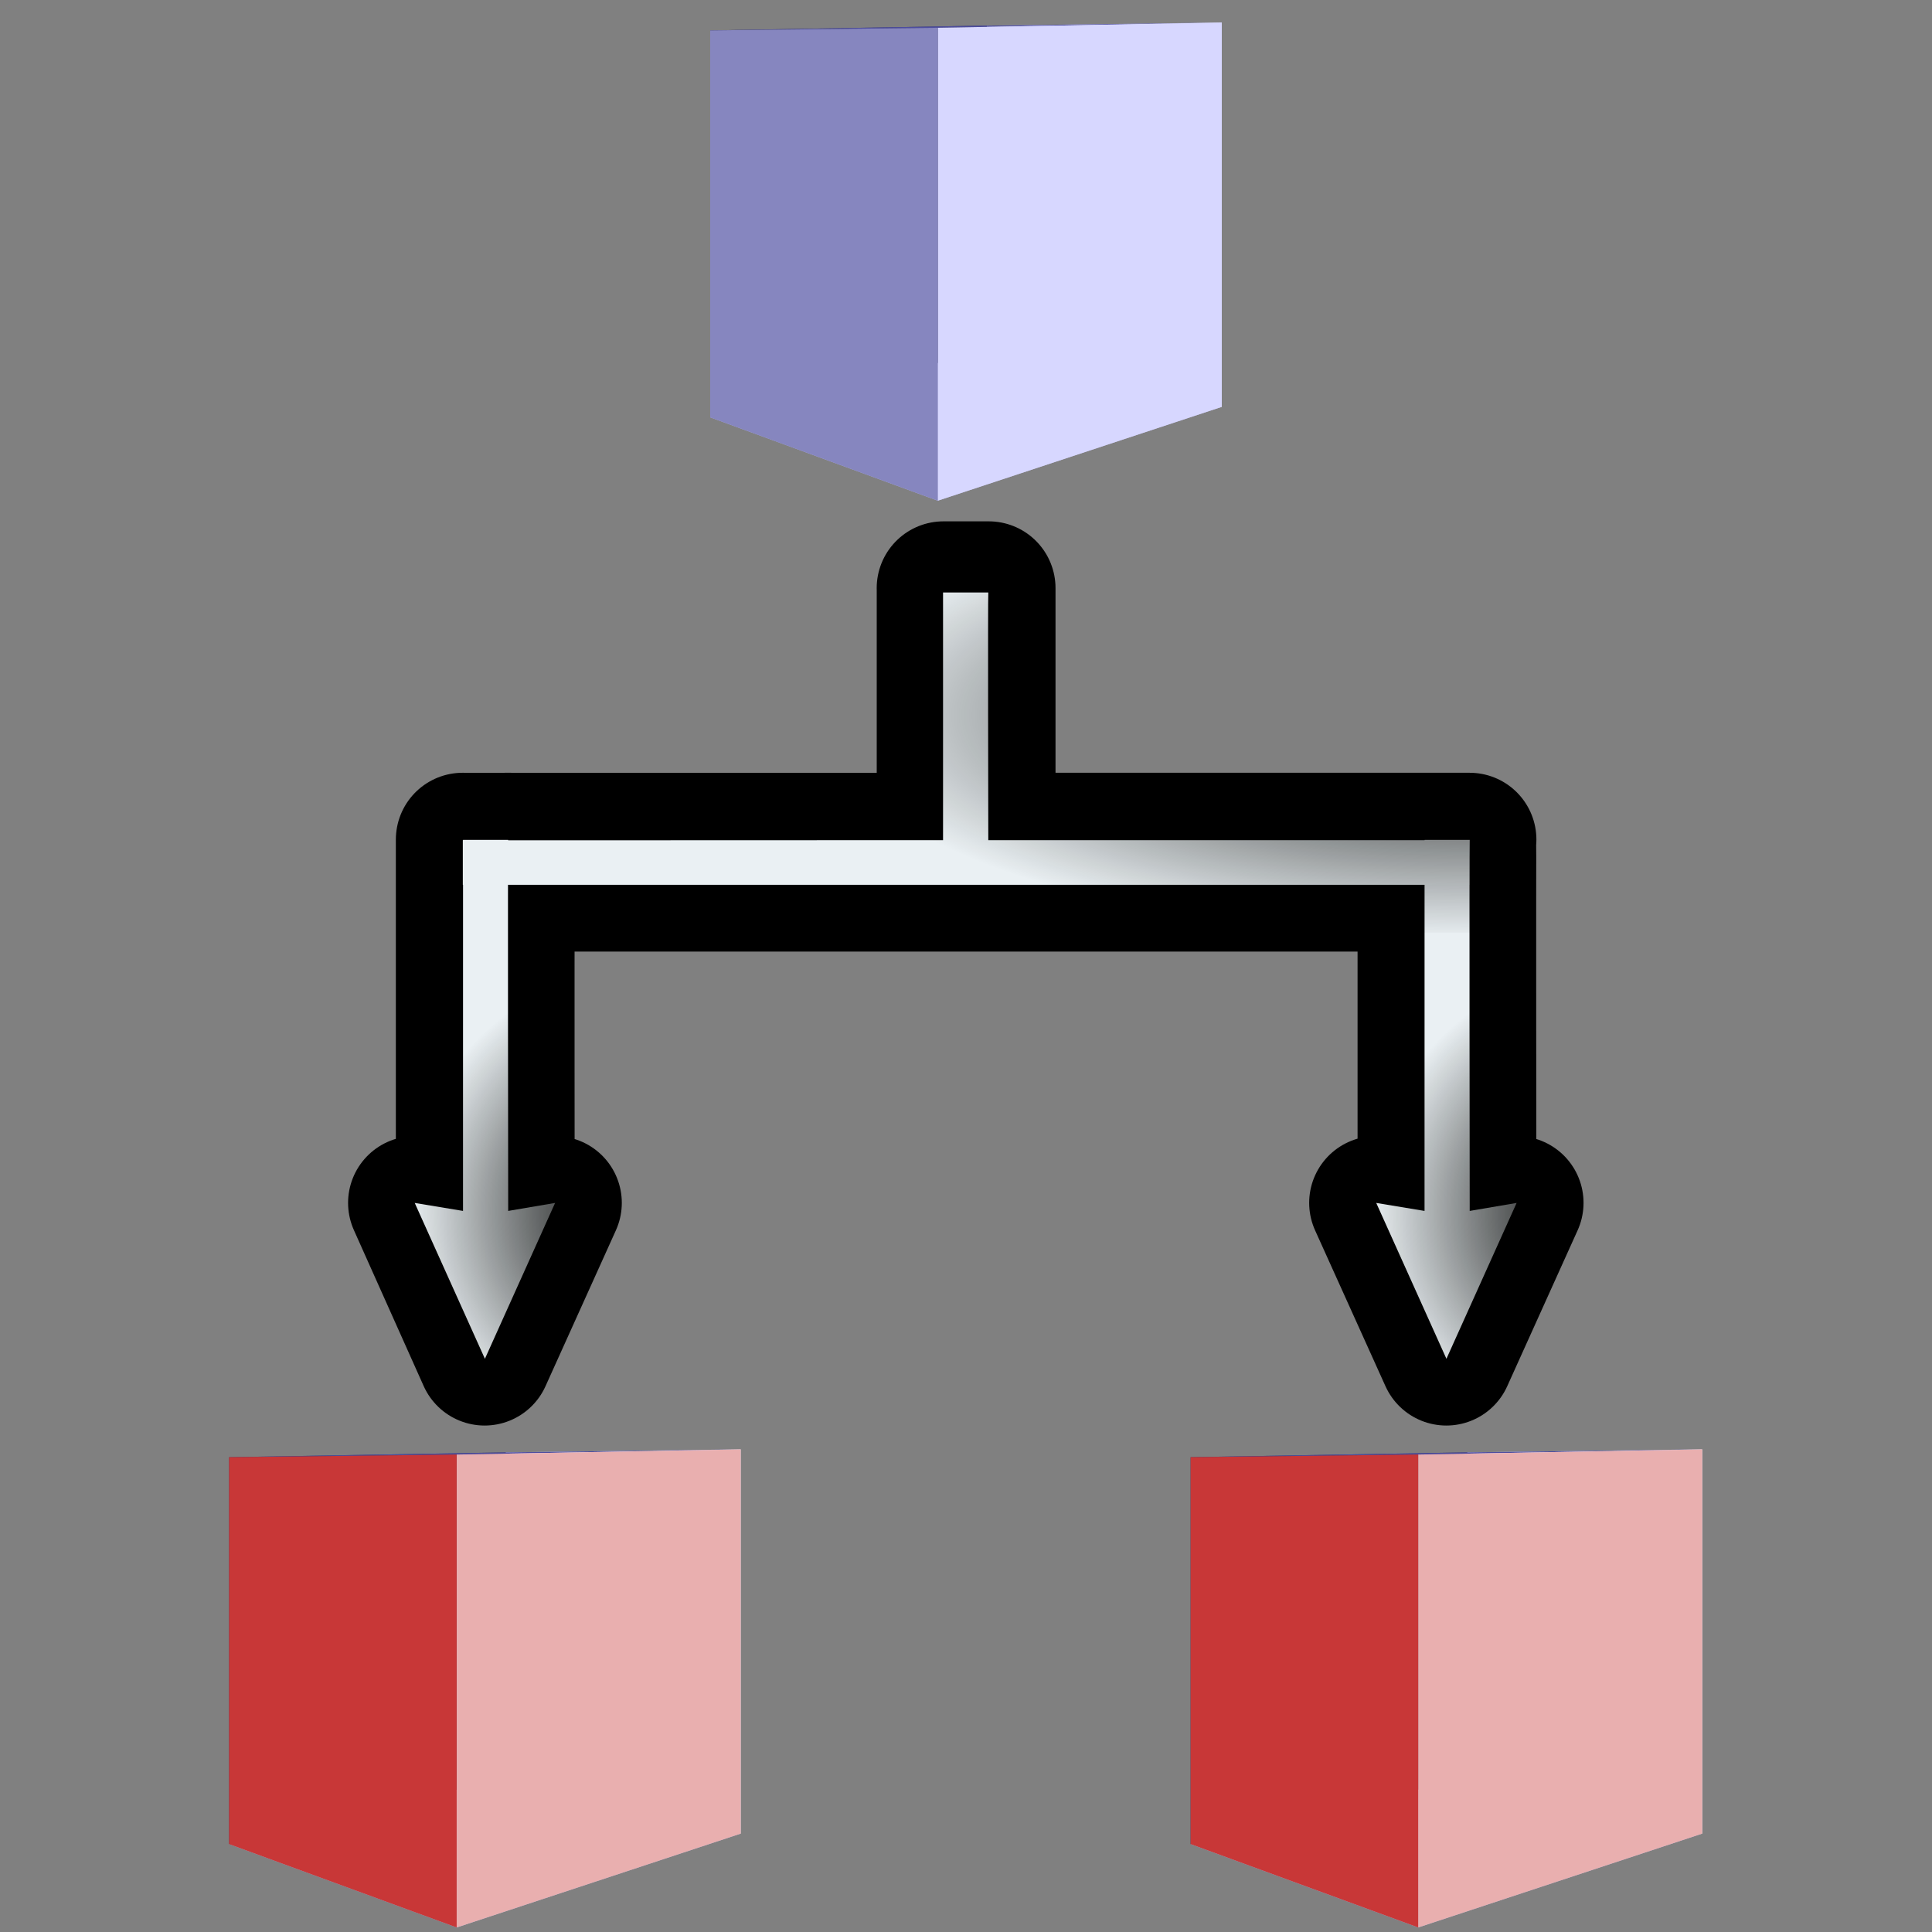 <?xml version="1.0" encoding="UTF-8" standalone="no"?>
<!-- Created with Inkscape (http://www.inkscape.org/) -->

<svg
   xmlns:dc="http://purl.org/dc/elements/1.1/"
   xmlns:cc="http://creativecommons.org/ns#"
   xmlns:rdf="http://www.w3.org/1999/02/22-rdf-syntax-ns#"
   xmlns:svg="http://www.w3.org/2000/svg"
   xmlns="http://www.w3.org/2000/svg"
   xmlns:xlink="http://www.w3.org/1999/xlink"
   xmlns:sodipodi="http://sodipodi.sourceforge.net/DTD/sodipodi-0.dtd"
   xmlns:inkscape="http://www.inkscape.org/namespaces/inkscape"
   version="1.0"
   width="100"
   height="100"
   id="svg2"
   inkscape:version="0.48.5 r10040"
   sodipodi:docname="traj_inherit.svg">
  <rect width="100%" height="100%" fill="#808080" stroke="none"/>
  <sodipodi:namedview
     pagecolor="#ffffff"
     bordercolor="#666666"
     borderopacity="1"
     objecttolerance="10"
     gridtolerance="10"
     guidetolerance="10"
     inkscape:pageopacity="0"
     inkscape:pageshadow="2"
     inkscape:window-width="1600"
     inkscape:window-height="834"
     id="namedview16"
     showgrid="false"
     inkscape:zoom="3.337544"
     inkscape:cx="30.347549"
     inkscape:cy="65.166515"
     inkscape:window-x="0"
     inkscape:window-y="27"
     inkscape:window-maximized="1"
     inkscape:current-layer="svg2" />
  <defs
     id="defs4">
    <linearGradient
       id="linearGradient3197">
      <stop
         id="stop3199"
         style="stop-color:#f0f7f7;stop-opacity:1;"
         offset="0" />
      <stop
         id="stop3201"
         style="stop-color:#eaf0f3;stop-opacity:1;"
         offset="1" />
    </linearGradient>
    <linearGradient
       id="linearGradient3189">
      <stop
         id="stop3191"
         style="stop-color:#000000;stop-opacity:1"
         offset="0" />
      <stop
         id="stop3193"
         style="stop-color:#000000;stop-opacity:0"
         offset="1" />
    </linearGradient>
    <linearGradient
       id="linearGradient3197-1">
      <stop
         id="stop3199-0"
         style="stop-color:#f0f7f7;stop-opacity:1;"
         offset="0" />
      <stop
         id="stop3201-7"
         style="stop-color:#eaf0f3;stop-opacity:1;"
         offset="1" />
    </linearGradient>
    <linearGradient
       id="linearGradient3189-1">
      <stop
         id="stop3191-3"
         style="stop-color:#000000;stop-opacity:1"
         offset="0" />
      <stop
         id="stop3193-2"
         style="stop-color:#000000;stop-opacity:0"
         offset="1" />
    </linearGradient>
    <linearGradient
       id="linearGradient3197-1-0">
      <stop
         id="stop3199-0-8"
         style="stop-color:#f0f7f7;stop-opacity:1;"
         offset="0" />
      <stop
         id="stop3201-7-2"
         style="stop-color:#eaf0f3;stop-opacity:1;"
         offset="1" />
    </linearGradient>
    <linearGradient
       id="linearGradient3189-1-8">
      <stop
         id="stop3191-3-0"
         style="stop-color:#000000;stop-opacity:1"
         offset="0" />
      <stop
         id="stop3193-2-5"
         style="stop-color:#000000;stop-opacity:0"
         offset="1" />
    </linearGradient>
    <radialGradient
       inkscape:collect="always"
       xlink:href="#linearGradient3197"
       id="radialGradient4190"
       gradientUnits="userSpaceOnUse"
       gradientTransform="matrix(0,0.282,0.264,0,70.036,46.269)"
       cx="50.059"
       cy="48.854"
       fx="50.059"
       fy="48.854"
       r="42.138" />
    <radialGradient
       inkscape:collect="always"
       xlink:href="#linearGradient3189"
       id="radialGradient4192"
       gradientUnits="userSpaceOnUse"
       gradientTransform="matrix(0,0.282,0.264,0,70.036,46.269)"
       cx="50.059"
       cy="48.854"
       fx="50.059"
       fy="48.854"
       r="42.138" />
    <radialGradient
       inkscape:collect="always"
       xlink:href="#linearGradient3197-1"
       id="radialGradient4194"
       gradientUnits="userSpaceOnUse"
       gradientTransform="matrix(0,0.282,0.264,0,22.234,46.269)"
       cx="50.059"
       cy="48.854"
       fx="50.059"
       fy="48.854"
       r="42.138" />
    <radialGradient
       inkscape:collect="always"
       xlink:href="#linearGradient3189-1"
       id="radialGradient4196"
       gradientUnits="userSpaceOnUse"
       gradientTransform="matrix(0,0.282,0.264,0,22.234,46.269)"
       cx="50.059"
       cy="48.854"
       fx="50.059"
       fy="48.854"
       r="42.138" />
    <radialGradient
       inkscape:collect="always"
       xlink:href="#linearGradient3197-1-0"
       id="radialGradient4198"
       gradientUnits="userSpaceOnUse"
       gradientTransform="matrix(0.766,0,0,-0.264,38.41,48.65)"
       cx="50.059"
       cy="48.854"
       fx="50.059"
       fy="48.854"
       r="42.138" />
    <radialGradient
       inkscape:collect="always"
       xlink:href="#linearGradient3189-1-8"
       id="radialGradient4200"
       gradientUnits="userSpaceOnUse"
       gradientTransform="matrix(0.766,0,0,-0.264,38.41,48.65)"
       cx="50.059"
       cy="48.854"
       fx="50.059"
       fy="48.854"
       r="42.138" />
    <radialGradient
       inkscape:collect="always"
       xlink:href="#linearGradient3197-1-0"
       id="radialGradient3068"
       gradientUnits="userSpaceOnUse"
       gradientTransform="matrix(0.797,0,0,-0.275,36.145,50.447)"
       cx="50.059"
       cy="48.854"
       fx="50.059"
       fy="48.854"
       r="42.138" />
    <radialGradient
       inkscape:collect="always"
       xlink:href="#linearGradient3189-1-8"
       id="radialGradient3070"
       gradientUnits="userSpaceOnUse"
       gradientTransform="matrix(0.797,0,0,-0.275,36.145,50.447)"
       cx="50.059"
       cy="48.854"
       fx="50.059"
       fy="48.854"
       r="42.138" />
    <radialGradient
       inkscape:collect="always"
       xlink:href="#linearGradient3197-1"
       id="radialGradient3073"
       gradientUnits="userSpaceOnUse"
       gradientTransform="matrix(0,0.294,0.275,0,19.328,47.968)"
       cx="50.059"
       cy="48.854"
       fx="50.059"
       fy="48.854"
       r="42.138" />
    <radialGradient
       inkscape:collect="always"
       xlink:href="#linearGradient3189-1"
       id="radialGradient3075"
       gradientUnits="userSpaceOnUse"
       gradientTransform="matrix(0,0.294,0.275,0,19.328,47.968)"
       cx="50.059"
       cy="48.854"
       fx="50.059"
       fy="48.854"
       r="42.138" />
    <radialGradient
       inkscape:collect="always"
       xlink:href="#linearGradient3197"
       id="radialGradient3078"
       gradientUnits="userSpaceOnUse"
       gradientTransform="matrix(0,0.294,0.275,0,69.096,47.968)"
       cx="50.059"
       cy="48.854"
       fx="50.059"
       fy="48.854"
       r="42.138" />
    <radialGradient
       inkscape:collect="always"
       xlink:href="#linearGradient3189"
       id="radialGradient3080"
       gradientUnits="userSpaceOnUse"
       gradientTransform="matrix(0,0.294,0.275,0,69.096,47.968)"
       cx="50.059"
       cy="48.854"
       fx="50.059"
       fy="48.854"
       r="42.138" />
  </defs>
  <path
     inkscape:connector-curvature="0"
     style="fill:none;stroke:#000000;stroke-width:6.913;stroke-linecap:round;stroke-linejoin:round;stroke-miterlimit:4;stroke-opacity:1;stroke-dasharray:none;stroke-dashoffset:0"
     d="m 48.836,30.441 0,13.014 c -10.154,0.002 -20.364,0.009 -22.547,0 -0.224,-9.69e-4 -2.273,0.001 -2.31,0 l -0.033,0 0,19.228 -2.473,-0.423 3.611,8.069 3.644,-8.069 -2.44,0.423 c 0,-0.28 -0.013,-13.181 0,-16.886 l 47.436,0 0,16.886 -2.505,-0.423 3.644,8.069 3.644,-8.069 -2.44,0.423 c 0,-0.319 -0.026,-18.918 0,-19.228 l -2.343,0 c -2.216,9.4e-4 -12.392,-0.002 -22.547,0 l 0,-13.014 c -0.224,-6.55e-4 -2.273,7.73e-4 -2.31,0 l -0.033,0 z"
     id="path3242" />
  <path
     sodipodi:nodetypes="cccccccc"
     inkscape:connector-curvature="0"
     style="fill:url(#radialGradient3078);fill-opacity:1;fill-rule:evenodd;stroke:url(#radialGradient3080);stroke-width:4.951;stroke-linecap:round;stroke-linejoin:round;stroke-miterlimit:4;stroke-opacity:1;stroke-dashoffset:0"
     id="path3176"
     d="m 73.734,62.677 -2.5,-0.413 3.633,8.067 3.633,-8.067 -2.428,0.413 c 0,-0.319 -0.026,-18.895 0,-19.205 l -2.337,0 z" />
  <path
     sodipodi:nodetypes="cccccccc"
     inkscape:connector-curvature="0"
     style="fill:url(#radialGradient3073);fill-opacity:1;fill-rule:evenodd;stroke:url(#radialGradient3075);stroke-width:4.951;stroke-linecap:round;stroke-linejoin:round;stroke-miterlimit:4;stroke-opacity:1;stroke-dashoffset:0"
     id="path3176-7"
     d="m 23.966,62.677 -2.5,-0.413 3.633,8.067 3.633,-8.067 -2.428,0.413 c 0,-0.319 -0.026,-18.895 0,-19.205 l -2.337,0 z" />
  <path
     inkscape:connector-curvature="0"
     style="fill:url(#radialGradient3068);fill-opacity:1;fill-rule:evenodd;stroke:url(#radialGradient3070);stroke-width:4.951;stroke-linecap:round;stroke-linejoin:round;stroke-miterlimit:4;stroke-opacity:1;stroke-dashoffset:0"
     d="m 48.812,30.668 0,12.819 c -12.204,0.003 -24.455,0.013 -24.857,0 l 0,2.31 52.089,0 0,-2.31 c -0.413,0 -12.668,-0.003 -24.89,0 -6.4e-4,-0.514 -0.026,-12.612 0,-12.819 l -2.343,0 z"
     id="path3176-7-0" />
  <g
     id="g3287"
     style="fill:#ffffff;fill-opacity:1;stroke:#ffffff;stroke-width:6.723;stroke-linecap:round;stroke-linejoin:round;stroke-miterlimit:4;stroke-opacity:1;stroke-dasharray:none;stroke-dashoffset:0"
     transform="translate(5.611,0)">
    <path
       d="M 31.149,21.602 42.927,25.917 57.629,21.059 45.472,18.173 z"
       style="fill:#afafde;fill-rule:evenodd;stroke:none"
       id="path3113"
       inkscape:connector-curvature="0" />
    <path
       d="m 31.149,1.574 0,20.028 14.323,-3.429 0,-16.848 z"
       style="fill:#353564;fill-rule:evenodd;stroke:none"
       id="path3115"
       inkscape:connector-curvature="0" />
    <path
       d="m 45.472,1.325 12.157,-0.156 0,19.89 -12.157,-2.886 z"
       style="fill:#e9e9ff;fill-rule:evenodd;stroke:none"
       id="path3117"
       inkscape:connector-curvature="0" />
    <path
       d="M 31.149,1.574 42.927,1.438 57.629,1.169 45.472,1.325 z"
       style="fill:#4d4d9f;fill-rule:evenodd;stroke:none"
       id="path3119"
       inkscape:connector-curvature="0" />
    <path
       d="m 42.927,1.438 0,24.479 14.702,-4.857 0,-19.89 z"
       style="fill:#d7d7ff;fill-rule:evenodd;stroke:none"
       id="path3121"
       inkscape:connector-curvature="0" />
    <path
       d="m 31.149,1.574 11.779,-0.137 0,24.479 -11.779,-4.314 z"
       style="fill:#8686bf;fill-rule:evenodd;stroke:none"
       id="path3123"
       inkscape:connector-curvature="0" />
  </g>
  <g
     id="g3287-5"
     style="fill:#ffffff;fill-opacity:1;stroke:#ffffff;stroke-width:6.723;stroke-linecap:round;stroke-linejoin:round;stroke-miterlimit:4;stroke-opacity:1;stroke-dasharray:none;stroke-dashoffset:0"
     transform="translate(5.427,0)">
    <path
       d="M 56.199,95.452 67.977,99.766 82.679,94.908 70.522,92.022 z"
       style="fill:#afafde;fill-rule:evenodd;stroke:none"
       id="path3099"
       inkscape:connector-curvature="0" />
    <path
       d="m 56.199,75.423 0,20.028 14.323,-3.429 0,-16.848 z"
       style="fill:#353564;fill-rule:evenodd;stroke:none"
       id="path3101"
       inkscape:connector-curvature="0" />
    <path
       d="m 70.522,75.174 12.157,-0.156 0,19.89 -12.157,-2.886 z"
       style="fill:#e9e9ff;fill-rule:evenodd;stroke:none"
       id="path3103"
       inkscape:connector-curvature="0" />
    <path
       d="M 56.199,75.423 67.977,75.287 82.679,75.018 70.522,75.174 z"
       style="fill:#4d4d9f;fill-rule:evenodd;stroke:none"
       id="path3105"
       inkscape:connector-curvature="0" />
    <path
       d="m 67.977,75.287 0,24.479 14.702,-4.857 0,-19.89 z"
       style="fill:#e9afaf;fill-rule:evenodd;stroke:none"
       id="path3107"
       inkscape:connector-curvature="0" />
    <path
       d="m 56.199,75.423 11.779,-0.137 0,24.479 -11.779,-4.314 z"
       style="fill:#c83737;fill-rule:evenodd;stroke:none"
       id="path3109"
       inkscape:connector-curvature="0" />
  </g>
  <g
     id="g3287-5-7"
     style="fill:#ffffff;fill-opacity:1;stroke:#ffffff;stroke-width:6.723;stroke-linecap:round;stroke-linejoin:round;stroke-miterlimit:4;stroke-opacity:1;stroke-dasharray:none;stroke-dashoffset:0"
     transform="translate(5.51,0)">
    <path
       d="M 6.348,95.452 18.127,99.766 32.828,94.909 20.672,92.022 z"
       style="fill:#afafde;fill-rule:evenodd;stroke:none"
       id="path3085"
       inkscape:connector-curvature="0" />
    <path
       d="m 6.348,75.424 0,20.028 14.323,-3.429 0,-16.848 z"
       style="fill:#353564;fill-rule:evenodd;stroke:none"
       id="path3087"
       inkscape:connector-curvature="0" />
    <path
       d="m 20.672,75.175 12.157,-0.156 0,19.89 -12.157,-2.886 z"
       style="fill:#e9e9ff;fill-rule:evenodd;stroke:none"
       id="path3089"
       inkscape:connector-curvature="0" />
    <path
       d="M 6.348,75.424 18.127,75.287 32.828,75.019 20.672,75.175 z"
       style="fill:#4d4d9f;fill-rule:evenodd;stroke:none"
       id="path3091"
       inkscape:connector-curvature="0" />
    <path
       d="m 18.127,75.287 0,24.479 14.702,-4.857 0,-19.89 z"
       style="fill:#e9afaf;fill-rule:evenodd;stroke:none"
       id="path3093"
       inkscape:connector-curvature="0" />
    <path
       d="m 6.348,75.424 11.779,-0.137 0,24.479 -11.779,-4.314 z"
       style="fill:#c83737;fill-rule:evenodd;stroke:none"
       id="path3095"
       inkscape:connector-curvature="0" />
  </g>
</svg>
